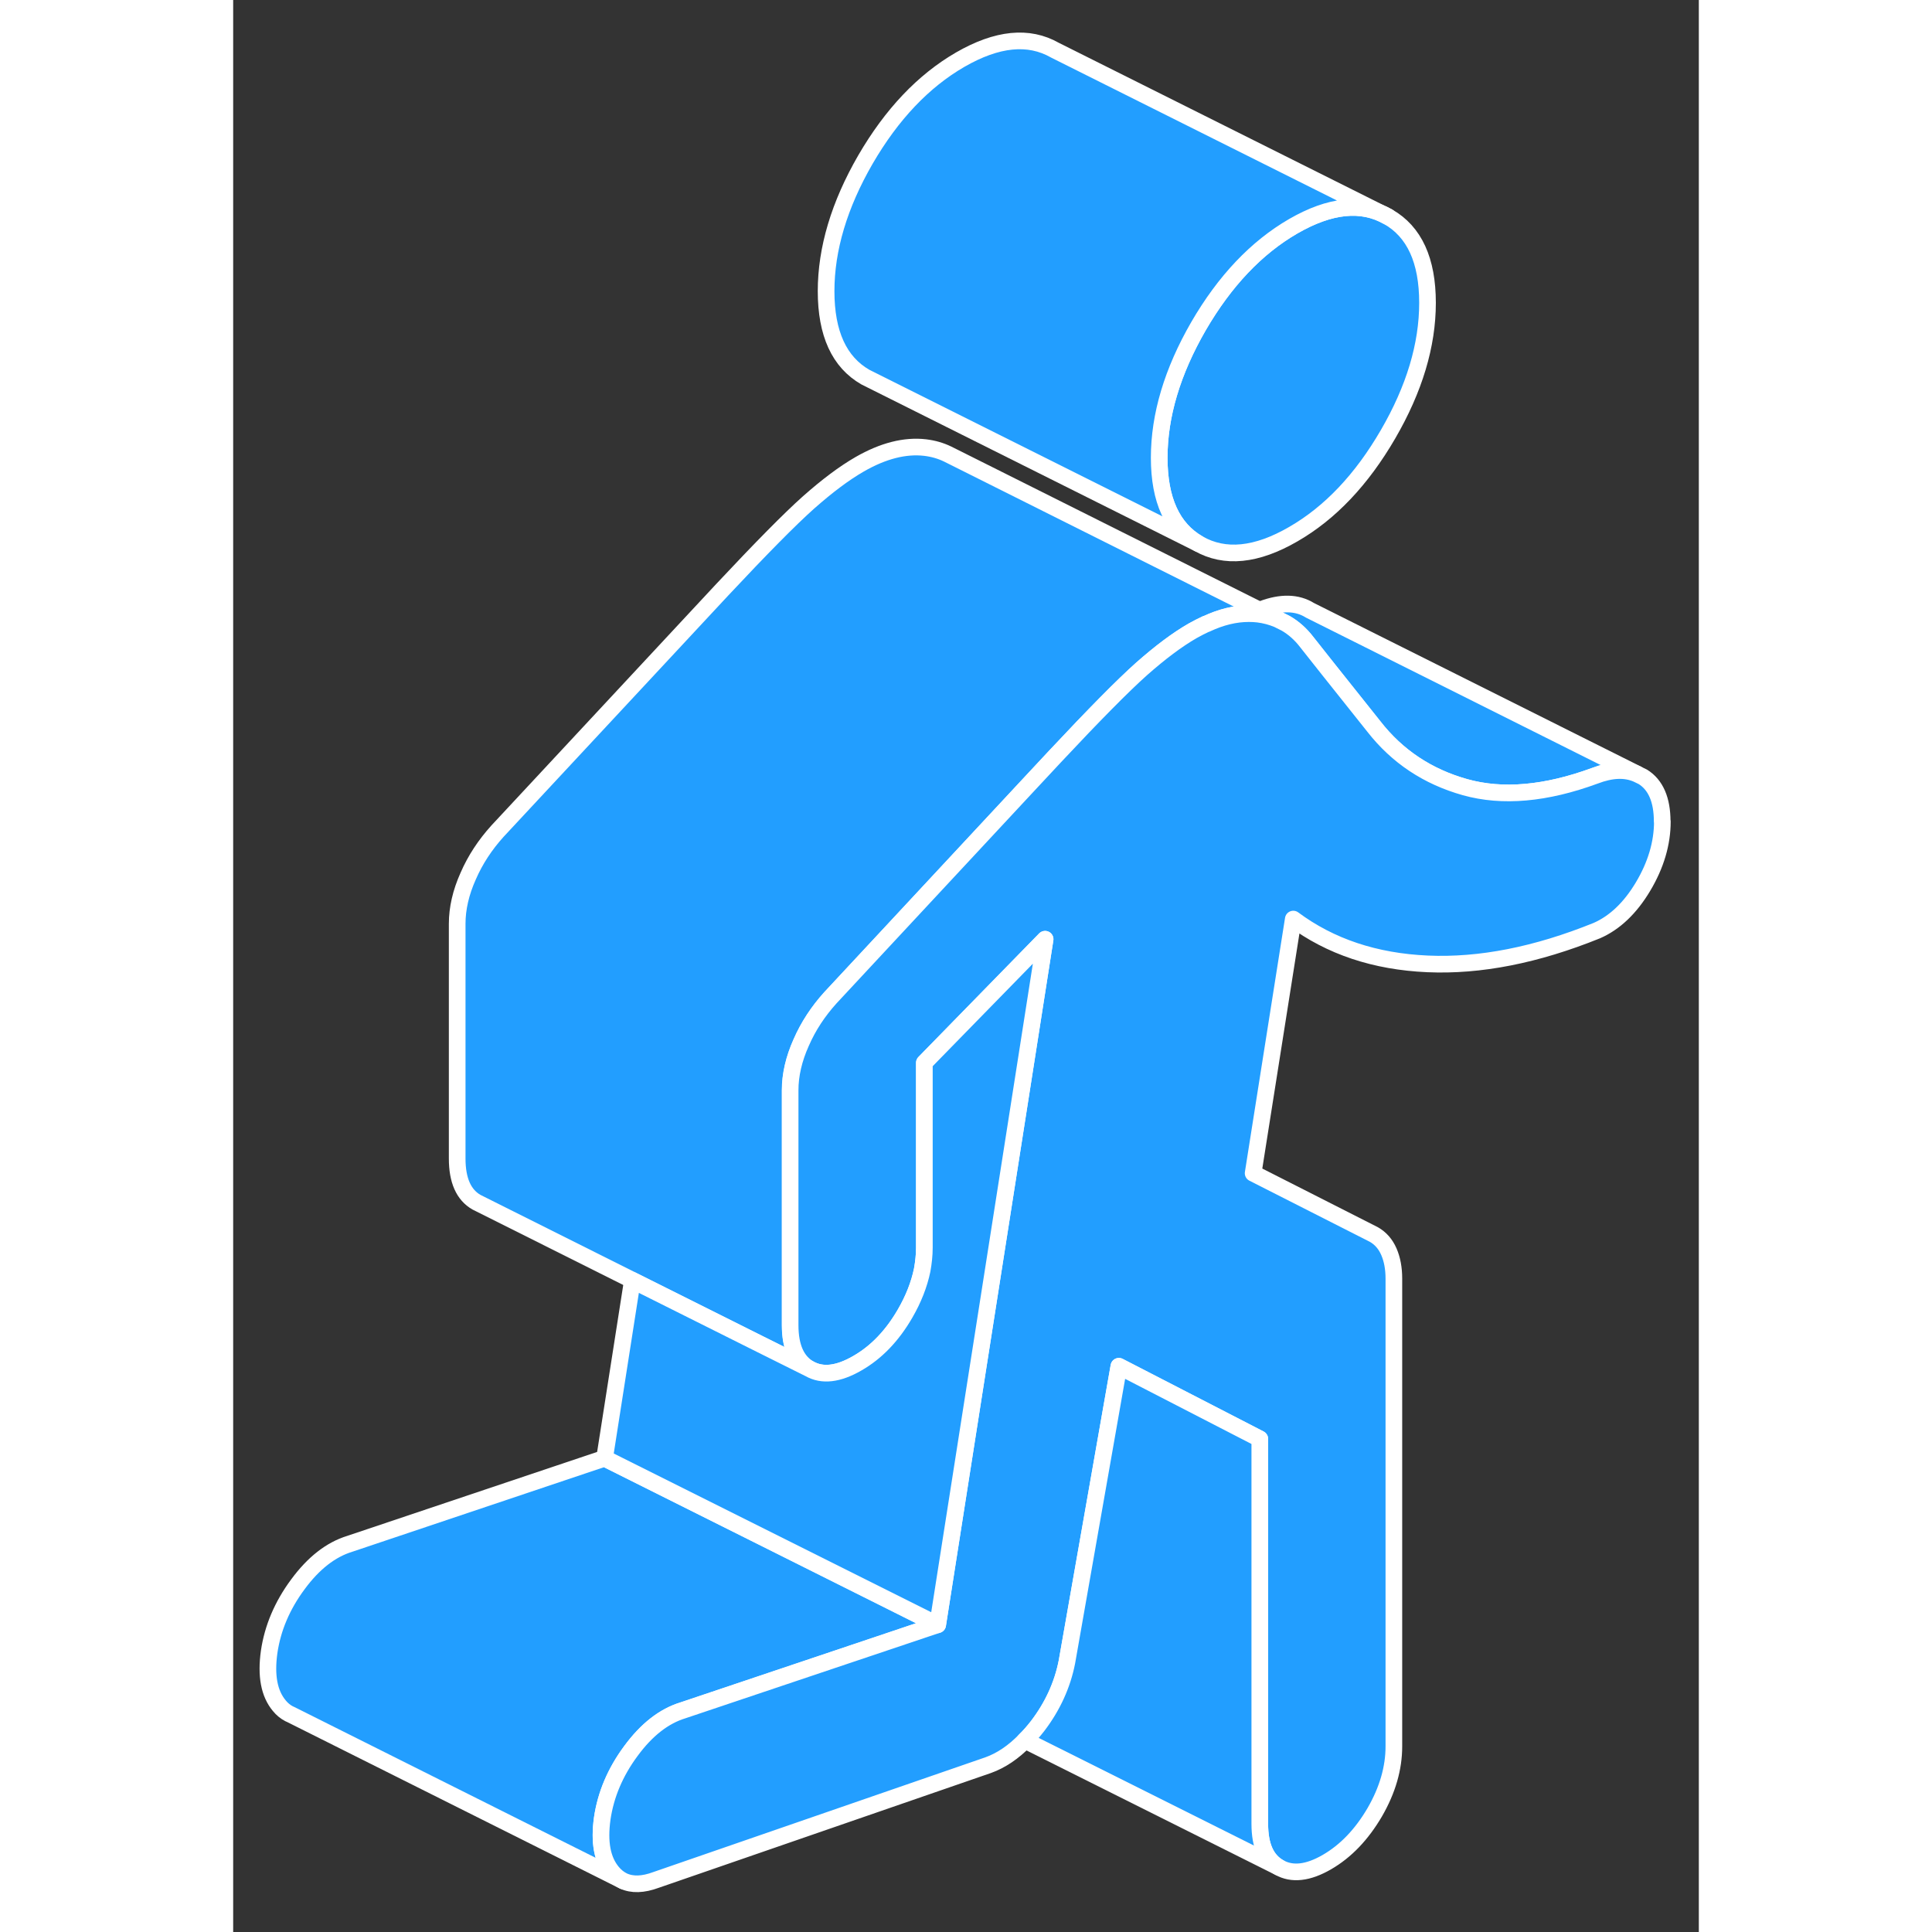 <svg width="48" height="48" viewBox="0 0 88 116" fill="#229EFF" xmlns="http://www.w3.org/2000/svg" stroke-width="1px" stroke-linecap="round" stroke-linejoin="round"><rect x="0" y="0" width="88" height="116" fill="#333333" stroke="none"/><path d="M71.71 18.183C71.71 20.723 70.92 23.353 69.34 26.073C67.76 28.793 65.87 30.793 63.65 32.073C61.44 33.353 59.54 33.543 57.96 32.643C56.39 31.743 55.6 30.023 55.6 27.483C55.6 24.943 56.39 22.303 57.96 19.583C59.54 16.863 61.44 14.863 63.65 13.583C65.87 12.303 67.76 12.113 69.34 13.013C70.92 13.913 71.71 15.633 71.71 18.183Z" stroke="white" stroke-linejoin="round"/><path d="M42.3 97.553L41.64 97.773L27 102.693C25.86 103.043 24.82 103.853 23.88 105.133C22.94 106.403 22.37 107.753 22.16 109.183C21.96 110.613 22.16 111.683 22.77 112.413C22.96 112.643 23.18 112.813 23.42 112.933L3.46 102.943L3.35 102.893C3.14 102.783 2.94 102.623 2.77 102.413C2.16 101.683 1.96 100.613 2.16 99.183C2.37 97.753 2.94 96.403 3.88 95.133C4.82 93.853 5.86 93.043 7 92.693L22.3 87.553L42.3 97.553Z" stroke="white" stroke-linejoin="round"/><path d="M69.34 13.013C67.76 12.113 65.87 12.303 63.65 13.583C61.44 14.863 59.54 16.863 57.96 19.583C56.39 22.303 55.6 24.943 55.6 27.483C55.6 30.023 56.39 31.743 57.96 32.643L37.96 22.643C36.39 21.743 35.6 20.023 35.6 17.483C35.6 14.943 36.39 12.303 37.96 9.583C39.54 6.863 41.44 4.863 43.65 3.583C45.87 2.303 47.76 2.113 49.34 3.013L69.34 13.013Z" stroke="white" stroke-linejoin="round"/><path d="M62.72 37.183C62.36 37.033 61.96 36.923 61.54 36.873C61.36 36.853 61.18 36.843 60.99 36.843C60.18 36.843 59.33 37.043 58.44 37.463H58.42C58.16 37.583 57.89 37.723 57.62 37.873C56.68 38.413 55.66 39.183 54.55 40.163C53.44 41.153 51.71 42.903 49.36 45.413L47.7 47.193L42.45 52.833L35.87 59.903C35.13 60.723 34.54 61.613 34.11 62.603C33.67 63.583 33.45 64.543 33.45 65.463V79.563C33.45 80.873 33.84 81.743 34.61 82.183L31.66 80.713L23.98 76.873L14.85 72.303L14.61 72.183C13.84 71.743 13.45 70.873 13.45 69.563V55.463C13.45 54.543 13.67 53.583 14.11 52.603C14.54 51.613 15.13 50.723 15.87 49.903L29.36 35.413C31.71 32.903 33.44 31.153 34.55 30.163C35.66 29.183 36.68 28.413 37.62 27.873C39.03 27.063 40.34 26.733 41.55 26.873C42.04 26.933 42.49 27.063 42.9 27.263L43.22 27.423L61.62 36.633H61.63L62.73 37.183H62.72Z" stroke="white" stroke-linejoin="round"/><path d="M84.3 46.473C83.59 46.163 82.75 46.203 81.78 46.573C78.82 47.663 76.22 47.893 73.97 47.263C71.73 46.633 69.9 45.423 68.49 43.613L65.75 40.173L64.46 38.543C64.1 38.073 63.67 37.693 63.2 37.423L62.72 37.183L61.62 36.633C61.68 36.613 61.72 36.593 61.78 36.573C62.92 36.143 63.88 36.163 64.65 36.643L84.3 46.473Z" stroke="white" stroke-linejoin="round"/><path d="M85.81 49.323C85.81 50.633 85.42 51.943 84.65 53.233C83.88 54.523 82.95 55.403 81.88 55.873C78.25 57.343 74.86 58.013 71.71 57.873C68.55 57.733 65.87 56.833 63.65 55.183L61.24 70.443L68.49 74.123C68.89 74.353 69.19 74.693 69.39 75.153C69.59 75.613 69.69 76.153 69.69 76.773V104.853C69.69 106.163 69.31 107.483 68.54 108.813C67.76 110.143 66.81 111.143 65.67 111.803C64.53 112.463 63.57 112.563 62.8 112.123C62.02 111.683 61.64 110.813 61.64 109.503V86.393L53.18 82.033L50.06 99.783C49.79 101.163 49.2 102.453 48.3 103.633C48.05 103.953 47.8 104.243 47.54 104.493C46.85 105.203 46.11 105.703 45.33 105.983L25.39 112.873C24.61 113.163 23.95 113.183 23.42 112.933C23.18 112.813 22.96 112.643 22.77 112.413C22.16 111.683 21.96 110.613 22.16 109.183C22.37 107.753 22.94 106.403 23.88 105.133C24.82 103.853 25.86 103.043 27 102.693L41.64 97.773L42.3 97.553L47.61 63.673L48.75 56.393L43.61 61.653L41.5 63.813V74.913C41.5 75.363 41.45 75.803 41.37 76.253C41.19 77.123 40.85 77.993 40.34 78.873C39.57 80.203 38.61 81.203 37.47 81.853C36.33 82.513 35.37 82.623 34.6 82.183C33.83 81.743 33.44 80.873 33.44 79.563V65.463C33.44 64.543 33.66 63.583 34.1 62.603C34.53 61.613 35.12 60.723 35.86 59.903L42.44 52.833L47.69 47.193L49.35 45.413C51.7 42.903 53.43 41.153 54.54 40.163C55.65 39.183 56.67 38.413 57.61 37.873C57.88 37.723 58.15 37.583 58.41 37.463H58.43C59.32 37.043 60.17 36.843 60.98 36.843C61.17 36.843 61.35 36.853 61.53 36.873C61.95 36.923 62.35 37.033 62.71 37.183L63.19 37.423C63.66 37.693 64.09 38.073 64.45 38.543L65.74 40.173L68.48 43.613C69.89 45.423 71.72 46.633 73.96 47.263C76.21 47.893 78.81 47.663 81.77 46.573C82.74 46.203 83.58 46.163 84.29 46.473L84.64 46.643C85.41 47.123 85.8 48.023 85.8 49.323H85.81Z" stroke="white" stroke-linejoin="round"/><path d="M62.8 112.123L47.54 104.493C47.8 104.243 48.05 103.953 48.3 103.633C49.2 102.453 49.79 101.163 50.06 99.783L53.18 82.033L61.64 86.393V109.503C61.64 110.813 62.02 111.683 62.8 112.123Z" stroke="white" stroke-linejoin="round"/><path d="M48.75 56.393L47.61 63.673L42.3 97.553L22.3 87.553L23.97 76.873L31.65 80.713L34.6 82.183C35.37 82.623 36.33 82.513 37.47 81.853C38.61 81.203 39.57 80.203 40.34 78.873C40.85 77.993 41.19 77.123 41.37 76.253C41.45 75.803 41.5 75.363 41.5 74.913V63.813L43.61 61.653L48.75 56.393Z" stroke="white" stroke-linejoin="round"/></svg>